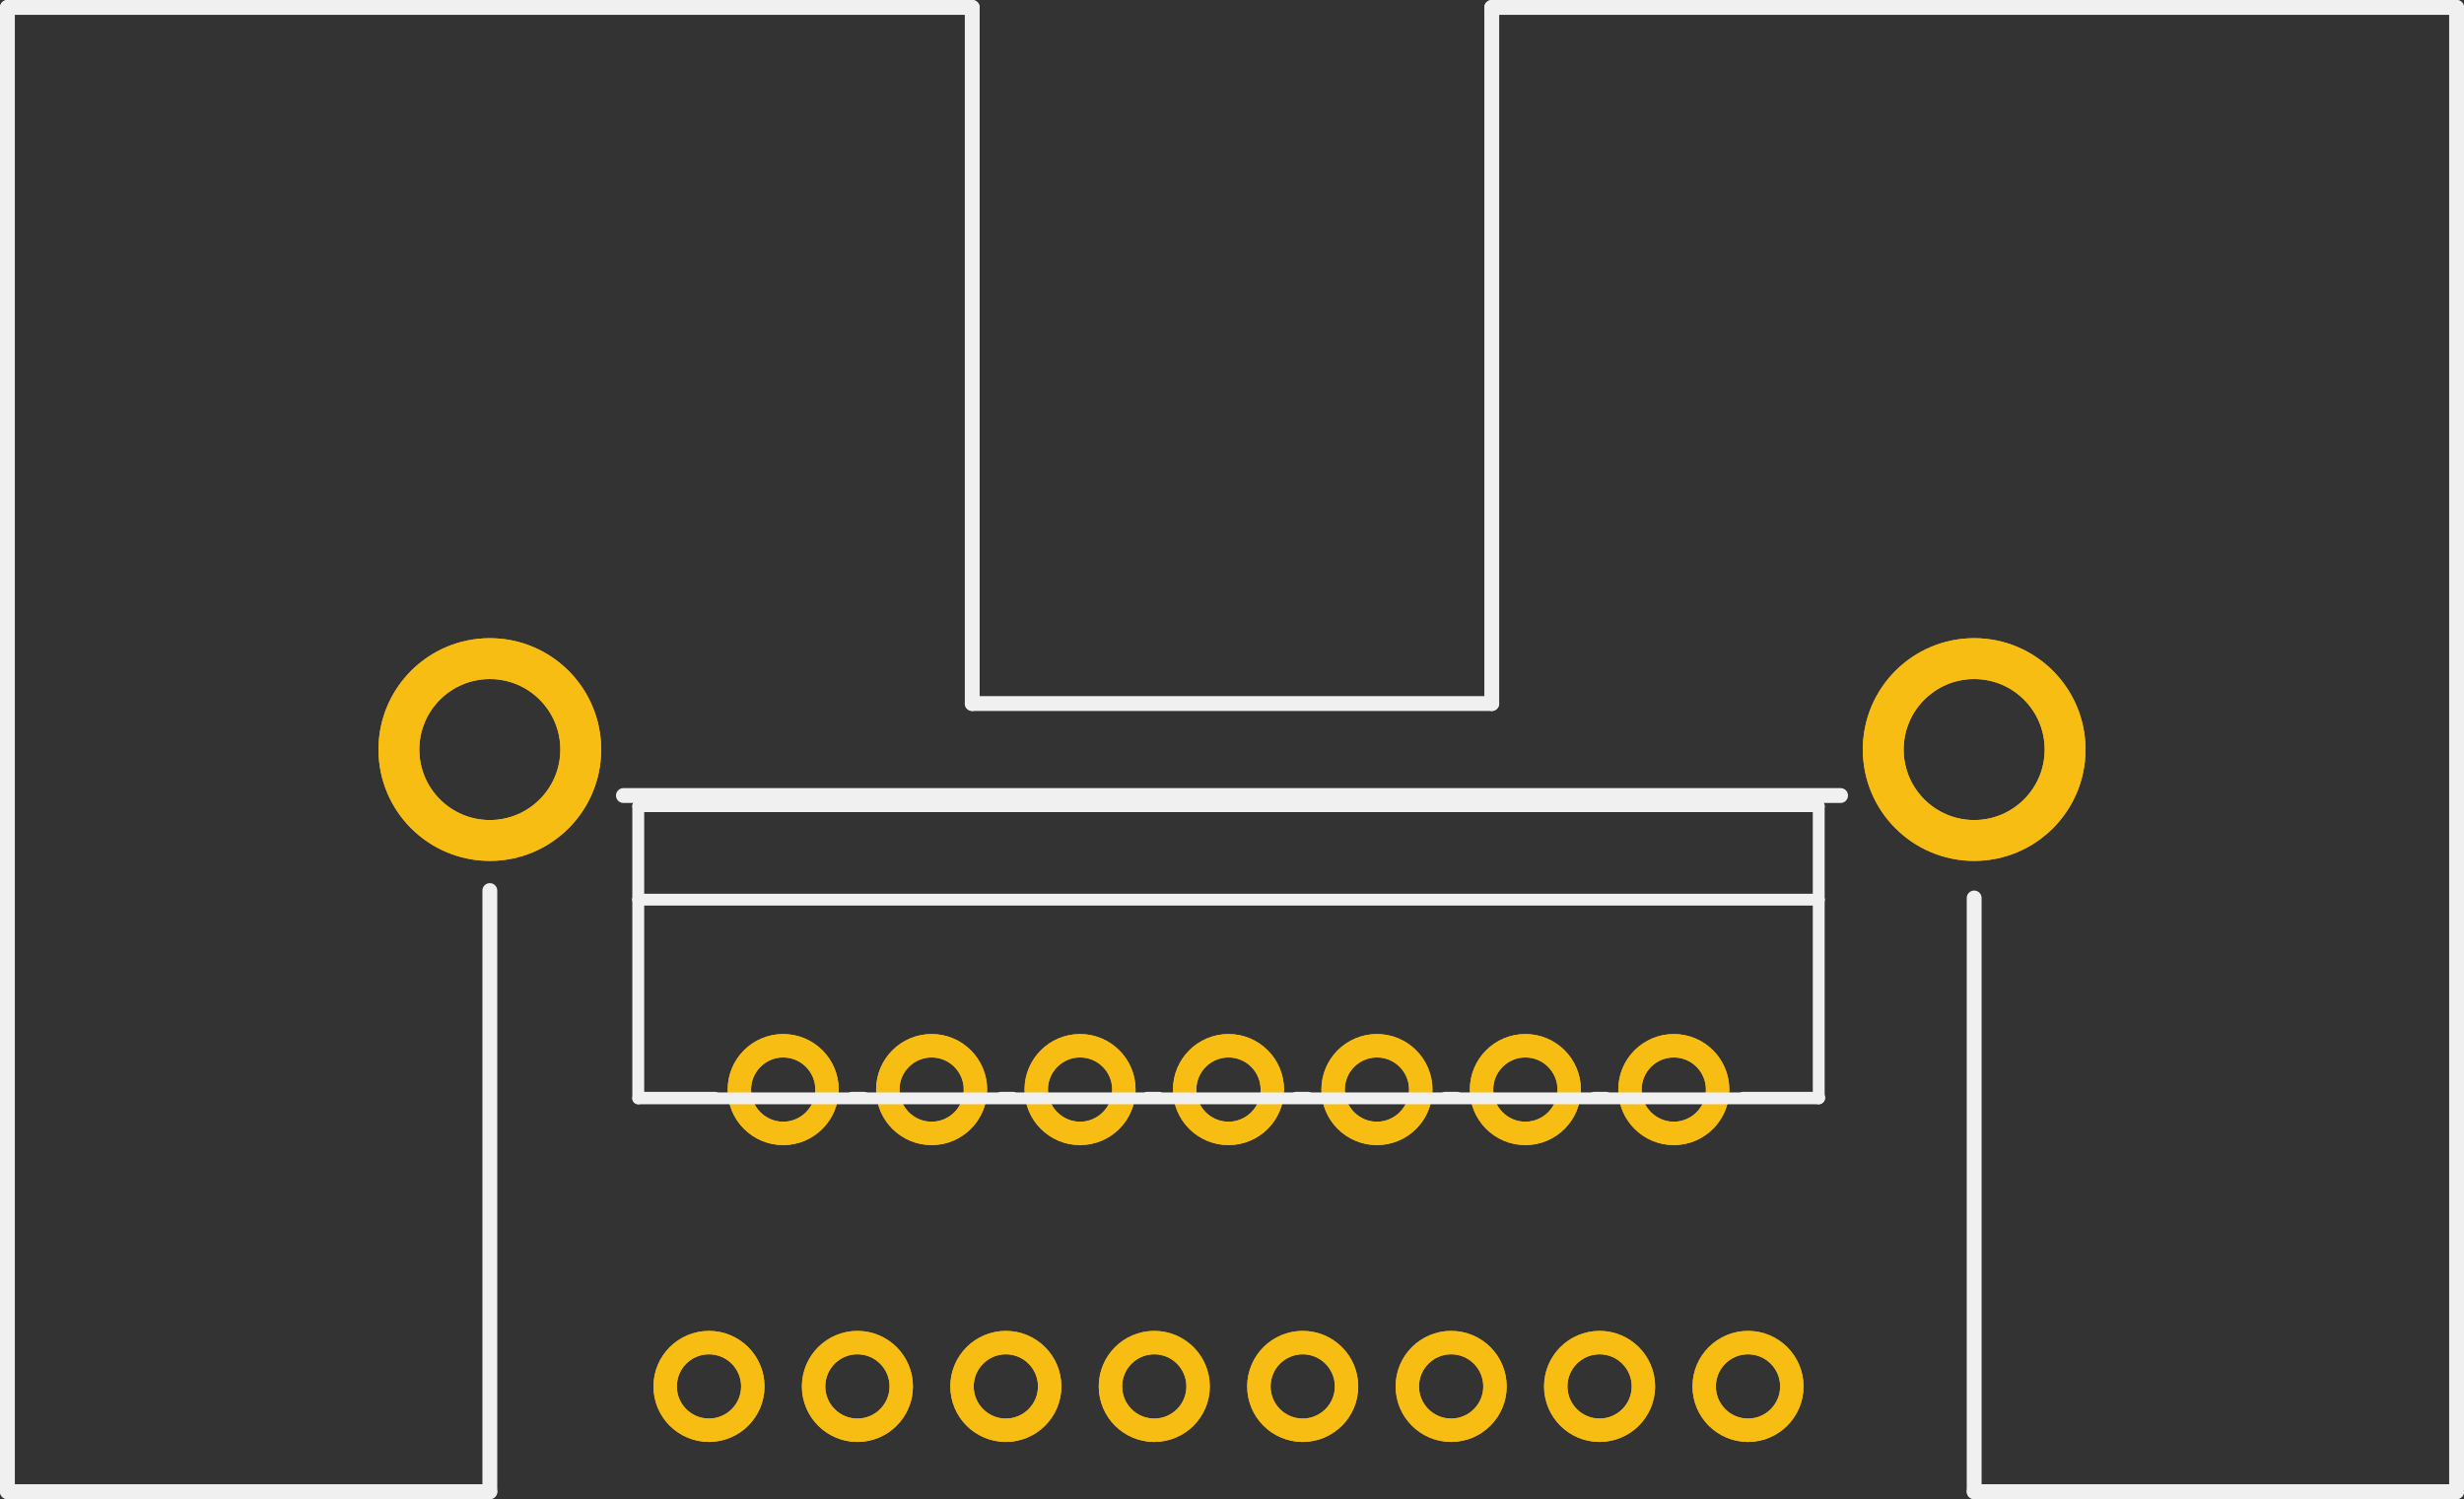 <?xml version='1.0' encoding='UTF-8' standalone='no'?>
<!-- Created with Fritzing (http://www.fritzing.org/) -->
<svg xmlns:svg='http://www.w3.org/2000/svg' xmlns='http://www.w3.org/2000/svg' version='1.2' baseProfile='tiny' x='0in' y='0in' width='1.66in' height='1.01in' viewBox='0 0 42.164 25.654' >
<rect x="0" y="0" width="42.164" height="25.654" fill="#333333" stroke="none"/>
<g id='copper1'>
<circle id='connector0pin' connectorname='2' cx='13.402' cy='18.646' r='0.75' stroke='#F7BD13' stroke-width='0.4' fill='none' />
<circle id='connector1pin' connectorname='4' cx='15.942' cy='18.646' r='0.75' stroke='#F7BD13' stroke-width='0.4' fill='none' />
<circle id='connector2pin' connectorname='6' cx='18.482' cy='18.646' r='0.75' stroke='#F7BD13' stroke-width='0.4' fill='none' />
<circle id='connector3pin' connectorname='8' cx='21.022' cy='18.646' r='0.75' stroke='#F7BD13' stroke-width='0.4' fill='none' />
<circle id='connector4pin' connectorname='10' cx='23.562' cy='18.646' r='0.75' stroke='#F7BD13' stroke-width='0.4' fill='none' />
<circle id='connector5pin' connectorname='12' cx='26.102' cy='18.646' r='0.75' stroke='#F7BD13' stroke-width='0.4' fill='none' />
<circle id='connector6pin' connectorname='14' cx='28.642' cy='18.646' r='0.75' stroke='#F7BD13' stroke-width='0.4' fill='none' />
<circle id='connector7pin' connectorname='1' cx='12.132' cy='23.726' r='0.75' stroke='#F7BD13' stroke-width='0.4' fill='none' />
<circle id='connector8pin' connectorname='3' cx='14.672' cy='23.726' r='0.75' stroke='#F7BD13' stroke-width='0.4' fill='none' />
<circle id='connector9pin' connectorname='5' cx='17.212' cy='23.726' r='0.75' stroke='#F7BD13' stroke-width='0.4' fill='none' />
<circle id='connector10pin' connectorname='7' cx='19.752' cy='23.726' r='0.75' stroke='#F7BD13' stroke-width='0.4' fill='none' />
<circle id='connector11pin' connectorname='9' cx='22.292' cy='23.726' r='0.75' stroke='#F7BD13' stroke-width='0.4' fill='none' />
<circle id='connector12pin' connectorname='11' cx='24.832' cy='23.726' r='0.75' stroke='#F7BD13' stroke-width='0.4' fill='none' />
<circle id='connector13pin' connectorname='13' cx='27.372' cy='23.726' r='0.75' stroke='#F7BD13' stroke-width='0.4' fill='none' />
<circle id='connector14pin' connectorname='15' cx='29.912' cy='23.726' r='0.75' stroke='#F7BD13' stroke-width='0.4' fill='none' />
<circle id='connector15pin' connectorname='P$1' cx='8.382' cy='12.827' r='1.556' stroke='#F7BD13' stroke-width='0.699' fill='none' />
<circle id='connector16pin' connectorname='P$2' cx='33.782' cy='12.827' r='1.556' stroke='#F7BD13' stroke-width='0.699' fill='none' />
<g id='copper0'>
<circle id='connector0pin' connectorname='2' cx='13.402' cy='18.646' r='0.75' stroke='#F7BD13' stroke-width='0.4' fill='none' />
<circle id='connector1pin' connectorname='4' cx='15.942' cy='18.646' r='0.75' stroke='#F7BD13' stroke-width='0.4' fill='none' />
<circle id='connector2pin' connectorname='6' cx='18.482' cy='18.646' r='0.75' stroke='#F7BD13' stroke-width='0.4' fill='none' />
<circle id='connector3pin' connectorname='8' cx='21.022' cy='18.646' r='0.75' stroke='#F7BD13' stroke-width='0.4' fill='none' />
<circle id='connector4pin' connectorname='10' cx='23.562' cy='18.646' r='0.75' stroke='#F7BD13' stroke-width='0.4' fill='none' />
<circle id='connector5pin' connectorname='12' cx='26.102' cy='18.646' r='0.75' stroke='#F7BD13' stroke-width='0.4' fill='none' />
<circle id='connector6pin' connectorname='14' cx='28.642' cy='18.646' r='0.75' stroke='#F7BD13' stroke-width='0.4' fill='none' />
<circle id='connector7pin' connectorname='1' cx='12.132' cy='23.726' r='0.75' stroke='#F7BD13' stroke-width='0.4' fill='none' />
<circle id='connector8pin' connectorname='3' cx='14.672' cy='23.726' r='0.75' stroke='#F7BD13' stroke-width='0.4' fill='none' />
<circle id='connector9pin' connectorname='5' cx='17.212' cy='23.726' r='0.75' stroke='#F7BD13' stroke-width='0.4' fill='none' />
<circle id='connector10pin' connectorname='7' cx='19.752' cy='23.726' r='0.75' stroke='#F7BD13' stroke-width='0.4' fill='none' />
<circle id='connector11pin' connectorname='9' cx='22.292' cy='23.726' r='0.75' stroke='#F7BD13' stroke-width='0.4' fill='none' />
<circle id='connector12pin' connectorname='11' cx='24.832' cy='23.726' r='0.75' stroke='#F7BD13' stroke-width='0.4' fill='none' />
<circle id='connector13pin' connectorname='13' cx='27.372' cy='23.726' r='0.75' stroke='#F7BD13' stroke-width='0.4' fill='none' />
<circle id='connector14pin' connectorname='15' cx='29.912' cy='23.726' r='0.75' stroke='#F7BD13' stroke-width='0.4' fill='none' />
<circle id='connector15pin' connectorname='P$1' cx='8.382' cy='12.827' r='1.556' stroke='#F7BD13' stroke-width='0.699' fill='none' />
<circle id='connector16pin' connectorname='P$2' cx='33.782' cy='12.827' r='1.556' stroke='#F7BD13' stroke-width='0.699' fill='none' />
</g>
</g>
<g id='silkscreen'>
<line class='other' x1='0.127' y1='0.127' x2='16.637' y2='0.127' stroke='#f0f0f0' stroke-width='0.254' stroke-linecap='round'/>
<line class='other' x1='25.527' y1='0.127' x2='42.037' y2='0.127' stroke='#f0f0f0' stroke-width='0.254' stroke-linecap='round'/>
<line class='other' x1='8.382' y1='15.24' x2='8.382' y2='25.527' stroke='#f0f0f0' stroke-width='0.254' stroke-linecap='round'/>
<line class='other' x1='33.782' y1='15.367' x2='33.782' y2='25.527' stroke='#f0f0f0' stroke-width='0.254' stroke-linecap='round'/>
<line class='other' x1='33.782' y1='25.527' x2='42.037' y2='25.527' stroke='#f0f0f0' stroke-width='0.254' stroke-linecap='round'/>
<line class='other' x1='42.037' y1='25.527' x2='42.037' y2='0.127' stroke='#f0f0f0' stroke-width='0.254' stroke-linecap='round'/>
<line class='other' x1='8.382' y1='25.527' x2='0.127' y2='25.527' stroke='#f0f0f0' stroke-width='0.254' stroke-linecap='round'/>
<line class='other' x1='0.127' y1='25.527' x2='0.127' y2='0.127' stroke='#f0f0f0' stroke-width='0.254' stroke-linecap='round'/>
<line class='other' x1='10.668' y1='13.614' x2='31.496' y2='13.614' stroke='#f0f0f0' stroke-width='0.254' stroke-linecap='round'/>
<line class='other' x1='16.637' y1='0.127' x2='16.637' y2='12.04' stroke='#f0f0f0' stroke-width='0.254' stroke-linecap='round'/>
<line class='other' x1='25.527' y1='12.04' x2='25.527' y2='0.127' stroke='#f0f0f0' stroke-width='0.254' stroke-linecap='round'/>
<line class='other' x1='16.637' y1='12.04' x2='25.527' y2='12.04' stroke='#f0f0f0' stroke-width='0.254' stroke-linecap='round'/>
<line class='other' x1='10.922' y1='18.796' x2='10.922' y2='15.396' stroke='#f0f0f0' stroke-width='0.203' stroke-linecap='round'/>
<line class='other' x1='10.922' y1='15.396' x2='10.922' y2='13.796' stroke='#f0f0f0' stroke-width='0.203' stroke-linecap='round'/>
<line class='other' x1='10.922' y1='13.796' x2='31.122' y2='13.796' stroke='#f0f0f0' stroke-width='0.203' stroke-linecap='round'/>
<line class='other' x1='31.122' y1='13.796' x2='31.122' y2='15.396' stroke='#f0f0f0' stroke-width='0.203' stroke-linecap='round'/>
<line class='other' x1='31.122' y1='15.396' x2='31.122' y2='18.796' stroke='#f0f0f0' stroke-width='0.203' stroke-linecap='round'/>
<line class='other' x1='31.122' y1='18.796' x2='10.922' y2='18.796' stroke='#f0f0f0' stroke-width='0.203' stroke-linecap='round'/>
<line class='other' x1='10.922' y1='15.396' x2='31.122' y2='15.396' stroke='#f0f0f0' stroke-width='0.203' stroke-linecap='round'/>
<line class='other' x1='10.932' y1='18.786' x2='12.232' y2='18.786' stroke='#f0f0f0' stroke-width='0.203' stroke-linecap='round'/>
<line class='other' x1='14.582' y1='18.786' x2='14.782' y2='18.786' stroke='#f0f0f0' stroke-width='0.203' stroke-linecap='round'/>
<line class='other' x1='17.132' y1='18.786' x2='17.332' y2='18.786' stroke='#f0f0f0' stroke-width='0.203' stroke-linecap='round'/>
<line class='other' x1='19.632' y1='18.786' x2='19.832' y2='18.786' stroke='#f0f0f0' stroke-width='0.203' stroke-linecap='round'/>
<line class='other' x1='22.182' y1='18.786' x2='22.382' y2='18.786' stroke='#f0f0f0' stroke-width='0.203' stroke-linecap='round'/>
<line class='other' x1='24.732' y1='18.786' x2='24.932' y2='18.786' stroke='#f0f0f0' stroke-width='0.203' stroke-linecap='round'/>
<line class='other' x1='27.282' y1='18.786' x2='27.482' y2='18.786' stroke='#f0f0f0' stroke-width='0.203' stroke-linecap='round'/>
<line class='other' x1='31.132' y1='18.786' x2='29.832' y2='18.786' stroke='#f0f0f0' stroke-width='0.203' stroke-linecap='round'/>
</g>
</svg>